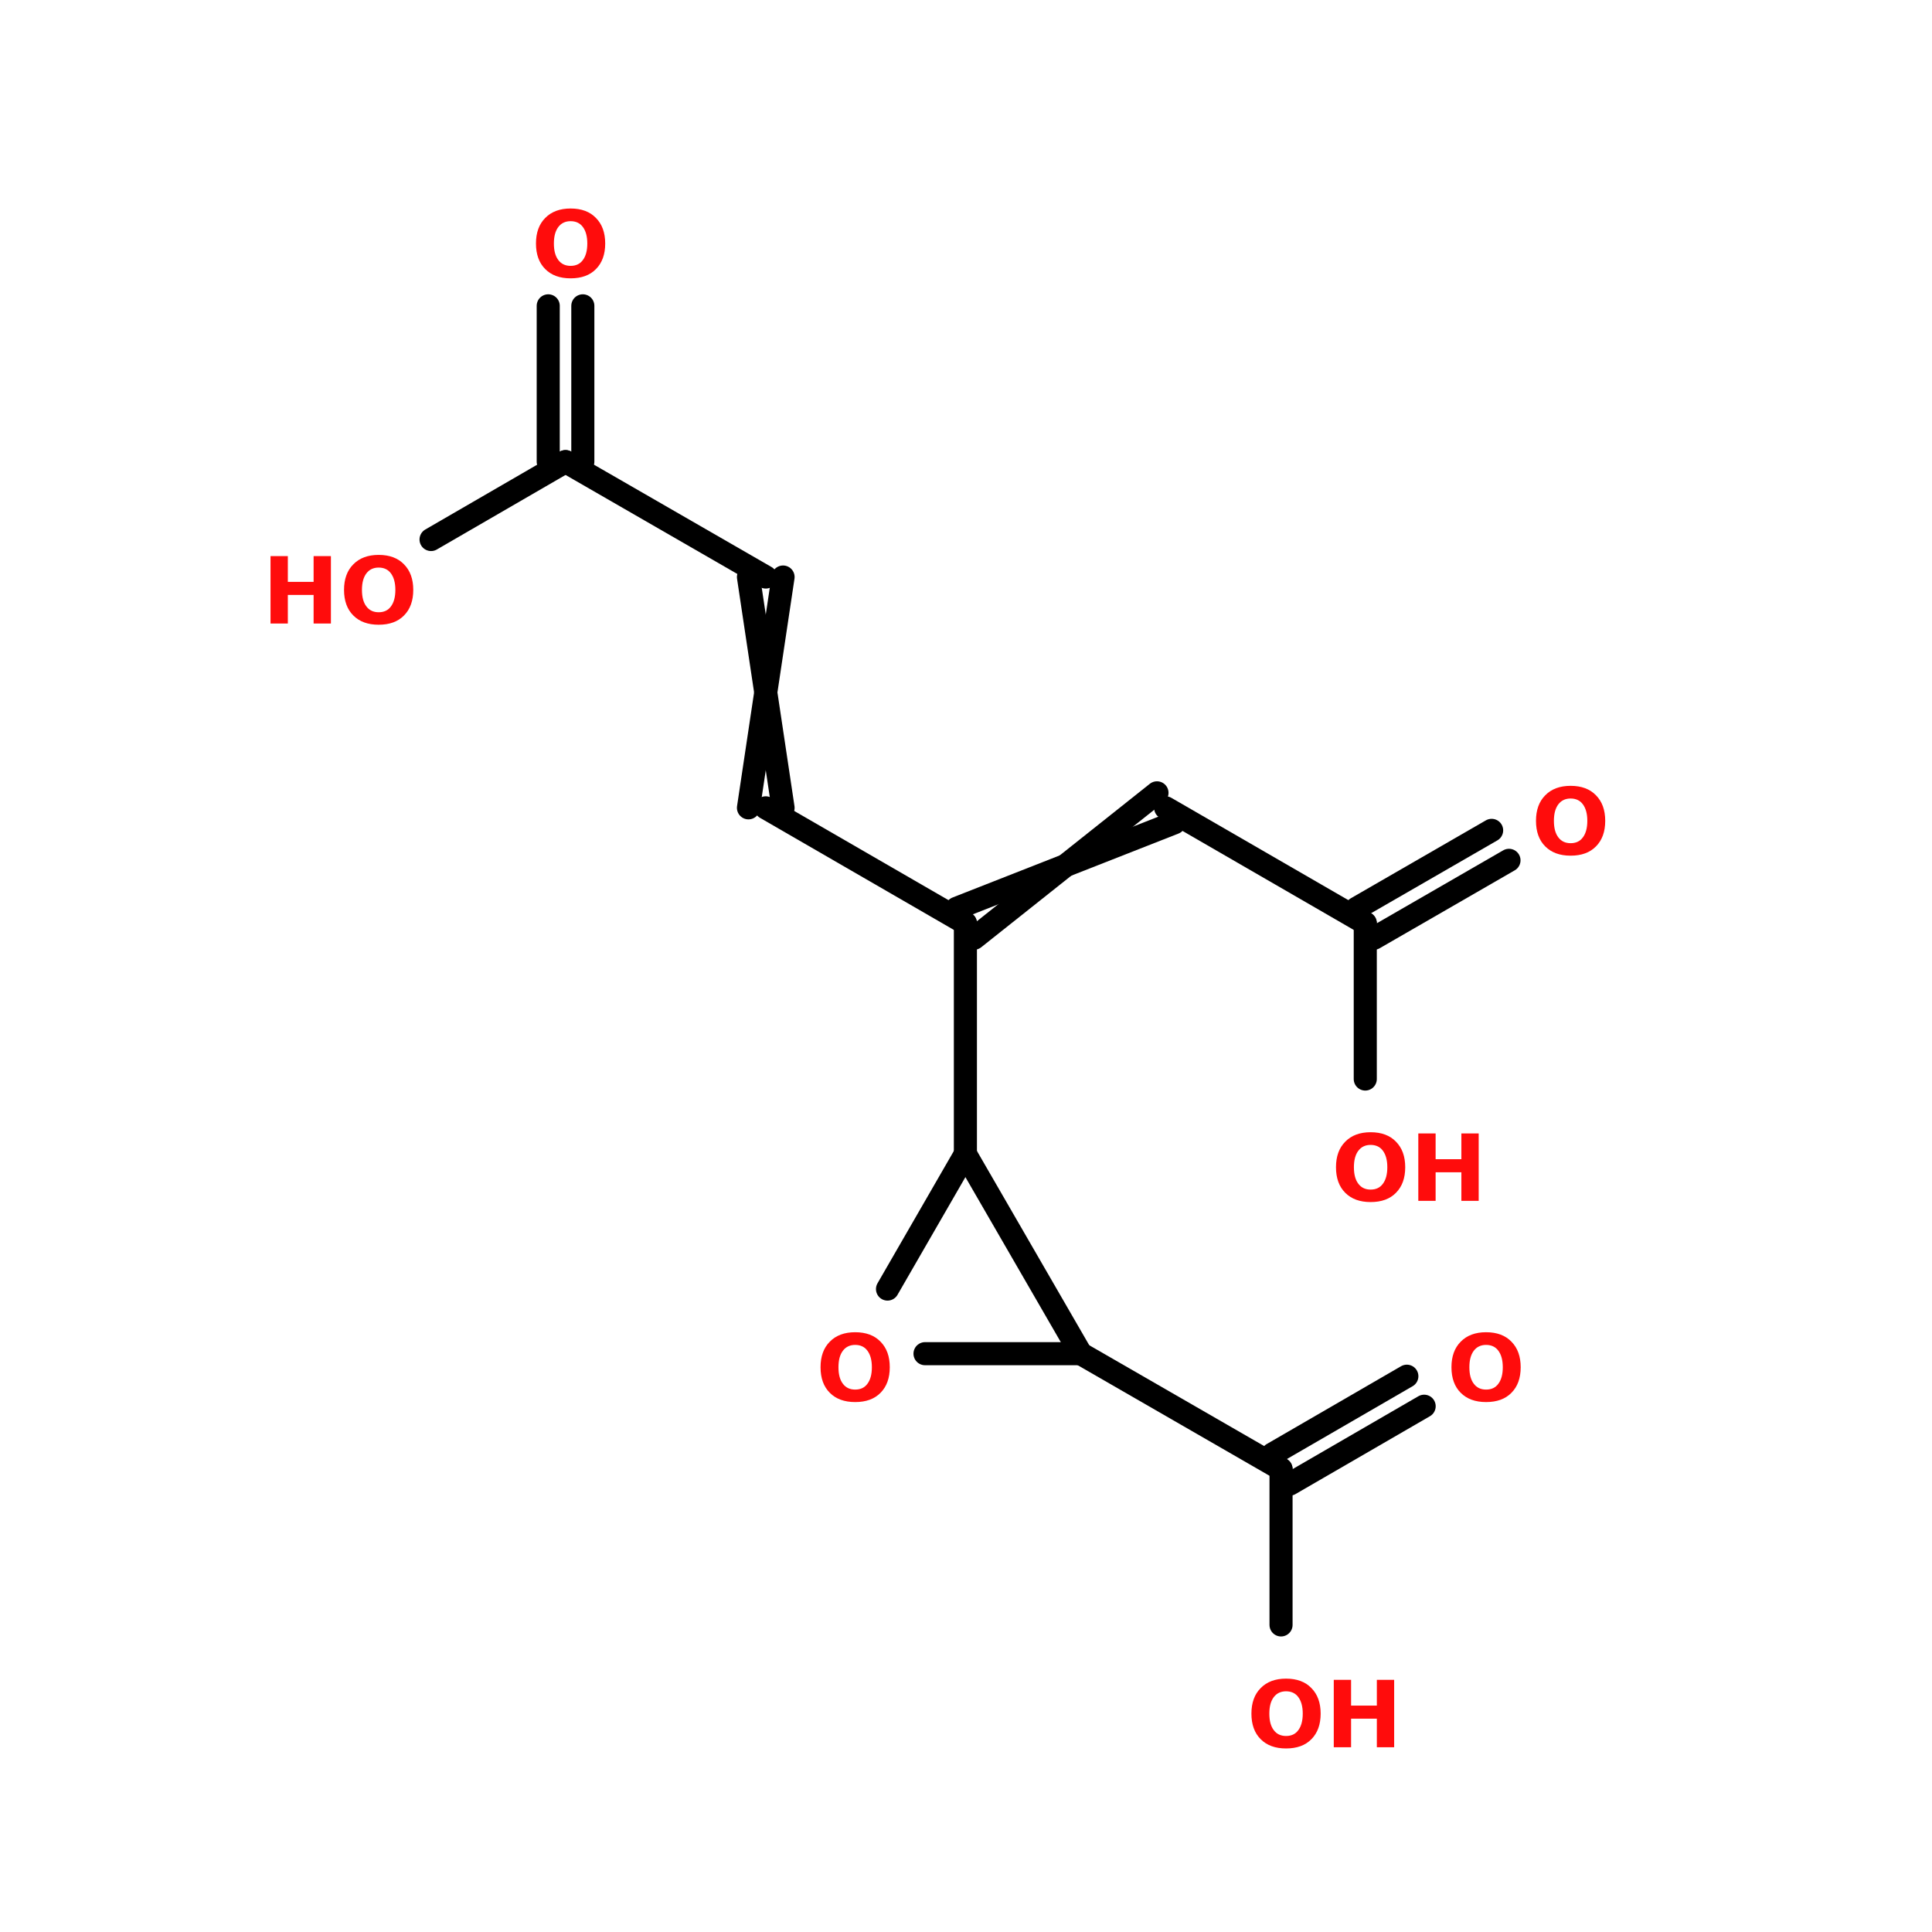 <?xml version="1.0" encoding="UTF-8"?>
<svg xmlns="http://www.w3.org/2000/svg" xmlns:xlink="http://www.w3.org/1999/xlink" width="150pt" height="150pt" viewBox="0 0 150 150" version="1.1">
<defs>
<g>
<symbol overflow="visible" id="glyph0-0">
<path style="stroke:none;" d="M 0.359 1.266 L 0.359 -5.062 L 3.938 -5.062 L 3.938 1.266 Z M 0.766 0.875 L 3.547 0.875 L 3.547 -4.656 L 0.766 -4.656 Z M 0.766 0.875 "/>
</symbol>
<symbol overflow="visible" id="glyph0-1">
<path style="stroke:none;" d="M 3.047 -4.344 C 2.641 -4.344 2.32 -4.191 2.094 -3.891 C 1.863 -3.586 1.75 -3.16 1.75 -2.609 C 1.75 -2.055 1.863 -1.629 2.094 -1.328 C 2.32 -1.023 2.641 -0.875 3.047 -0.875 C 3.461 -0.875 3.781 -1.023 4 -1.328 C 4.227 -1.629 4.344 -2.055 4.344 -2.609 C 4.344 -3.16 4.227 -3.586 4 -3.891 C 3.781 -4.191 3.461 -4.344 3.047 -4.344 Z M 3.047 -5.328 C 3.891 -5.328 4.547 -5.082 5.016 -4.594 C 5.492 -4.113 5.734 -3.453 5.734 -2.609 C 5.734 -1.766 5.492 -1.102 5.016 -0.625 C 4.547 -0.145 3.891 0.094 3.047 0.094 C 2.211 0.094 1.555 -0.145 1.078 -0.625 C 0.598 -1.102 0.359 -1.766 0.359 -2.609 C 0.359 -3.453 0.598 -4.113 1.078 -4.594 C 1.555 -5.082 2.211 -5.328 3.047 -5.328 Z M 3.047 -5.328 "/>
</symbol>
<symbol overflow="visible" id="glyph0-2">
<path style="stroke:none;" d="M 0.656 -5.234 L 2 -5.234 L 2 -3.234 L 4 -3.234 L 4 -5.234 L 5.344 -5.234 L 5.344 0 L 4 0 L 4 -2.219 L 2 -2.219 L 2 0 L 0.656 0 Z M 0.656 -5.234 "/>
</symbol>
</g>
</defs>
<g id="surface1">
<path style="fill-rule:nonzero;fill:rgb(0%,0%,0%);fill-opacity:1;stroke-width:4;stroke-linecap:round;stroke-linejoin:miter;stroke:rgb(0%,0%,0%);stroke-opacity:1;stroke-miterlimit:4;" d="M 106.303 140 L 112.299 100 " transform="matrix(0.448,0,0,0.448,10.487,0)"/>
<path style="fill-rule:nonzero;fill:rgb(0%,0%,0%);fill-opacity:1;stroke-width:4;stroke-linecap:round;stroke-linejoin:miter;stroke:rgb(0%,0%,0%);stroke-opacity:1;stroke-miterlimit:4;" d="M 112.299 140 L 106.303 100 " transform="matrix(0.448,0,0,0.448,10.487,0)"/>
<path style="fill-rule:nonzero;fill:rgb(0%,0%,0%);fill-opacity:1;stroke-width:4;stroke-linecap:round;stroke-linejoin:miter;stroke:rgb(0%,0%,0%);stroke-opacity:1;stroke-miterlimit:4;" d="M 109.301 100 L 74.599 80 " transform="matrix(0.448,0,0,0.448,10.487,0)"/>
<path style="fill:none;stroke-width:4;stroke-linecap:round;stroke-linejoin:miter;stroke:rgb(0%,0%,0%);stroke-opacity:1;stroke-miterlimit:4;" d="M 71.601 80 L 71.601 53.002 " transform="matrix(0.448,0,0,0.448,10.487,0)"/>
<path style="fill:none;stroke-width:4;stroke-linecap:round;stroke-linejoin:miter;stroke:rgb(0%,0%,0%);stroke-opacity:1;stroke-miterlimit:4;" d="M 77.597 80 L 77.597 53.002 " transform="matrix(0.448,0,0,0.448,10.487,0)"/>
<path style="fill-rule:nonzero;fill:rgb(0%,0%,0%);fill-opacity:1;stroke-width:4;stroke-linecap:round;stroke-linejoin:miter;stroke:rgb(0%,0%,0%);stroke-opacity:1;stroke-miterlimit:4;" d="M 74.599 80 L 51.296 93.499 " transform="matrix(0.448,0,0,0.448,10.487,0)"/>
<path style="fill-rule:nonzero;fill:rgb(0%,0%,0%);fill-opacity:1;stroke-width:4;stroke-linecap:round;stroke-linejoin:miter;stroke:rgb(0%,0%,0%);stroke-opacity:1;stroke-miterlimit:4;" d="M 109.301 140 L 143.898 160 " transform="matrix(0.448,0,0,0.448,10.487,0)"/>
<path style="fill-rule:nonzero;fill:rgb(0%,0%,0%);fill-opacity:1;stroke-width:4;stroke-linecap:round;stroke-linejoin:miter;stroke:rgb(0%,0%,0%);stroke-opacity:1;stroke-miterlimit:4;" d="M 142.399 157.403 L 180.098 142.597 " transform="matrix(0.448,0,0,0.448,10.487,0)"/>
<path style="fill-rule:nonzero;fill:rgb(0%,0%,0%);fill-opacity:1;stroke-width:4;stroke-linecap:round;stroke-linejoin:miter;stroke:rgb(0%,0%,0%);stroke-opacity:1;stroke-miterlimit:4;" d="M 145.397 162.597 L 177.101 137.403 " transform="matrix(0.448,0,0,0.448,10.487,0)"/>
<path style="fill-rule:nonzero;fill:rgb(0%,0%,0%);fill-opacity:1;stroke-width:4;stroke-linecap:round;stroke-linejoin:miter;stroke:rgb(0%,0%,0%);stroke-opacity:1;stroke-miterlimit:4;" d="M 178.599 140 L 213.196 160 " transform="matrix(0.448,0,0,0.448,10.487,0)"/>
<path style="fill-rule:nonzero;fill:rgb(0%,0%,0%);fill-opacity:1;stroke-width:4;stroke-linecap:round;stroke-linejoin:miter;stroke:rgb(0%,0%,0%);stroke-opacity:1;stroke-miterlimit:4;" d="M 211.698 157.403 L 235.096 143.904 " transform="matrix(0.448,0,0,0.448,10.487,0)"/>
<path style="fill-rule:nonzero;fill:rgb(0%,0%,0%);fill-opacity:1;stroke-width:4;stroke-linecap:round;stroke-linejoin:miter;stroke:rgb(0%,0%,0%);stroke-opacity:1;stroke-miterlimit:4;" d="M 214.704 162.597 L 238.103 149.098 " transform="matrix(0.448,0,0,0.448,10.487,0)"/>
<path style="fill:none;stroke-width:4;stroke-linecap:round;stroke-linejoin:miter;stroke:rgb(0%,0%,0%);stroke-opacity:1;stroke-miterlimit:4;" d="M 213.196 160 L 213.196 186.998 " transform="matrix(0.448,0,0,0.448,10.487,0)"/>
<path style="fill:none;stroke-width:4;stroke-linecap:round;stroke-linejoin:miter;stroke:rgb(0%,0%,0%);stroke-opacity:1;stroke-miterlimit:4;" d="M 143.898 160 L 143.898 200 " transform="matrix(0.448,0,0,0.448,10.487,0)"/>
<path style="fill-rule:nonzero;fill:rgb(0%,0%,0%);fill-opacity:1;stroke-width:4;stroke-linecap:round;stroke-linejoin:miter;stroke:rgb(0%,0%,0%);stroke-opacity:1;stroke-miterlimit:4;" d="M 163.898 234.597 L 198.599 254.597 " transform="matrix(0.448,0,0,0.448,10.487,0)"/>
<path style="fill-rule:nonzero;fill:rgb(0%,0%,0%);fill-opacity:1;stroke-width:4;stroke-linecap:round;stroke-linejoin:miter;stroke:rgb(0%,0%,0%);stroke-opacity:1;stroke-miterlimit:4;" d="M 197.101 252 L 220.403 238.501 " transform="matrix(0.448,0,0,0.448,10.487,0)"/>
<path style="fill-rule:nonzero;fill:rgb(0%,0%,0%);fill-opacity:1;stroke-width:4;stroke-linecap:round;stroke-linejoin:miter;stroke:rgb(0%,0%,0%);stroke-opacity:1;stroke-miterlimit:4;" d="M 200.098 257.203 L 223.401 243.704 " transform="matrix(0.448,0,0,0.448,10.487,0)"/>
<path style="fill:none;stroke-width:4;stroke-linecap:round;stroke-linejoin:miter;stroke:rgb(0%,0%,0%);stroke-opacity:1;stroke-miterlimit:4;" d="M 198.599 254.597 L 198.599 281.604 " transform="matrix(0.448,0,0,0.448,10.487,0)"/>
<path style="fill-rule:nonzero;fill:rgb(0%,0%,0%);fill-opacity:1;stroke-width:4;stroke-linecap:round;stroke-linejoin:miter;stroke:rgb(0%,0%,0%);stroke-opacity:1;stroke-miterlimit:4;" d="M 163.898 234.597 L 143.898 200 " transform="matrix(0.448,0,0,0.448,10.487,0)"/>
<path style="fill-rule:nonzero;fill:rgb(0%,0%,0%);fill-opacity:1;stroke-width:4;stroke-linecap:round;stroke-linejoin:miter;stroke:rgb(0%,0%,0%);stroke-opacity:1;stroke-miterlimit:4;" d="M 143.898 200 L 130.399 223.399 " transform="matrix(0.448,0,0,0.448,10.487,0)"/>
<path style="fill:none;stroke-width:4;stroke-linecap:round;stroke-linejoin:miter;stroke:rgb(0%,0%,0%);stroke-opacity:1;stroke-miterlimit:4;" d="M 136.9 234.597 L 163.898 234.597 " transform="matrix(0.448,0,0,0.448,10.487,0)"/>
<g style="fill:rgb(100%,4.706%,4.706%);fill-opacity:1;">
  <use xlink:href="#glyph0-1" x="41.254" y="21.516"/>
</g>
<g style="fill:rgb(100%,4.706%,4.706%);fill-opacity:1;">
  <use xlink:href="#glyph0-2" x="20.348" y="48.41"/>
</g>
<g style="fill:rgb(100%,4.706%,4.706%);fill-opacity:1;">
  <use xlink:href="#glyph0-1" x="26.352" y="48.41"/>
</g>
<g style="fill:rgb(100%,4.706%,4.706%);fill-opacity:1;">
  <use xlink:href="#glyph0-1" x="118.895" y="66.34"/>
</g>
<g style="fill:rgb(100%,4.706%,4.706%);fill-opacity:1;">
  <use xlink:href="#glyph0-1" x="103.367" y="93.234"/>
</g>
<g style="fill:rgb(100%,4.706%,4.706%);fill-opacity:1;">
  <use xlink:href="#glyph0-2" x="109.461" y="93.234"/>
</g>
<g style="fill:rgb(100%,4.706%,4.706%);fill-opacity:1;">
  <use xlink:href="#glyph0-1" x="63.348" y="108.762"/>
</g>
<g style="fill:rgb(100%,4.706%,4.706%);fill-opacity:1;">
  <use xlink:href="#glyph0-1" x="112.332" y="108.762"/>
</g>
<g style="fill:rgb(100%,4.706%,4.706%);fill-opacity:1;">
  <use xlink:href="#glyph0-1" x="96.801" y="135.656"/>
</g>
<g style="fill:rgb(100%,4.706%,4.706%);fill-opacity:1;">
  <use xlink:href="#glyph0-2" x="102.898" y="135.656"/>
</g>
</g>
</svg>
